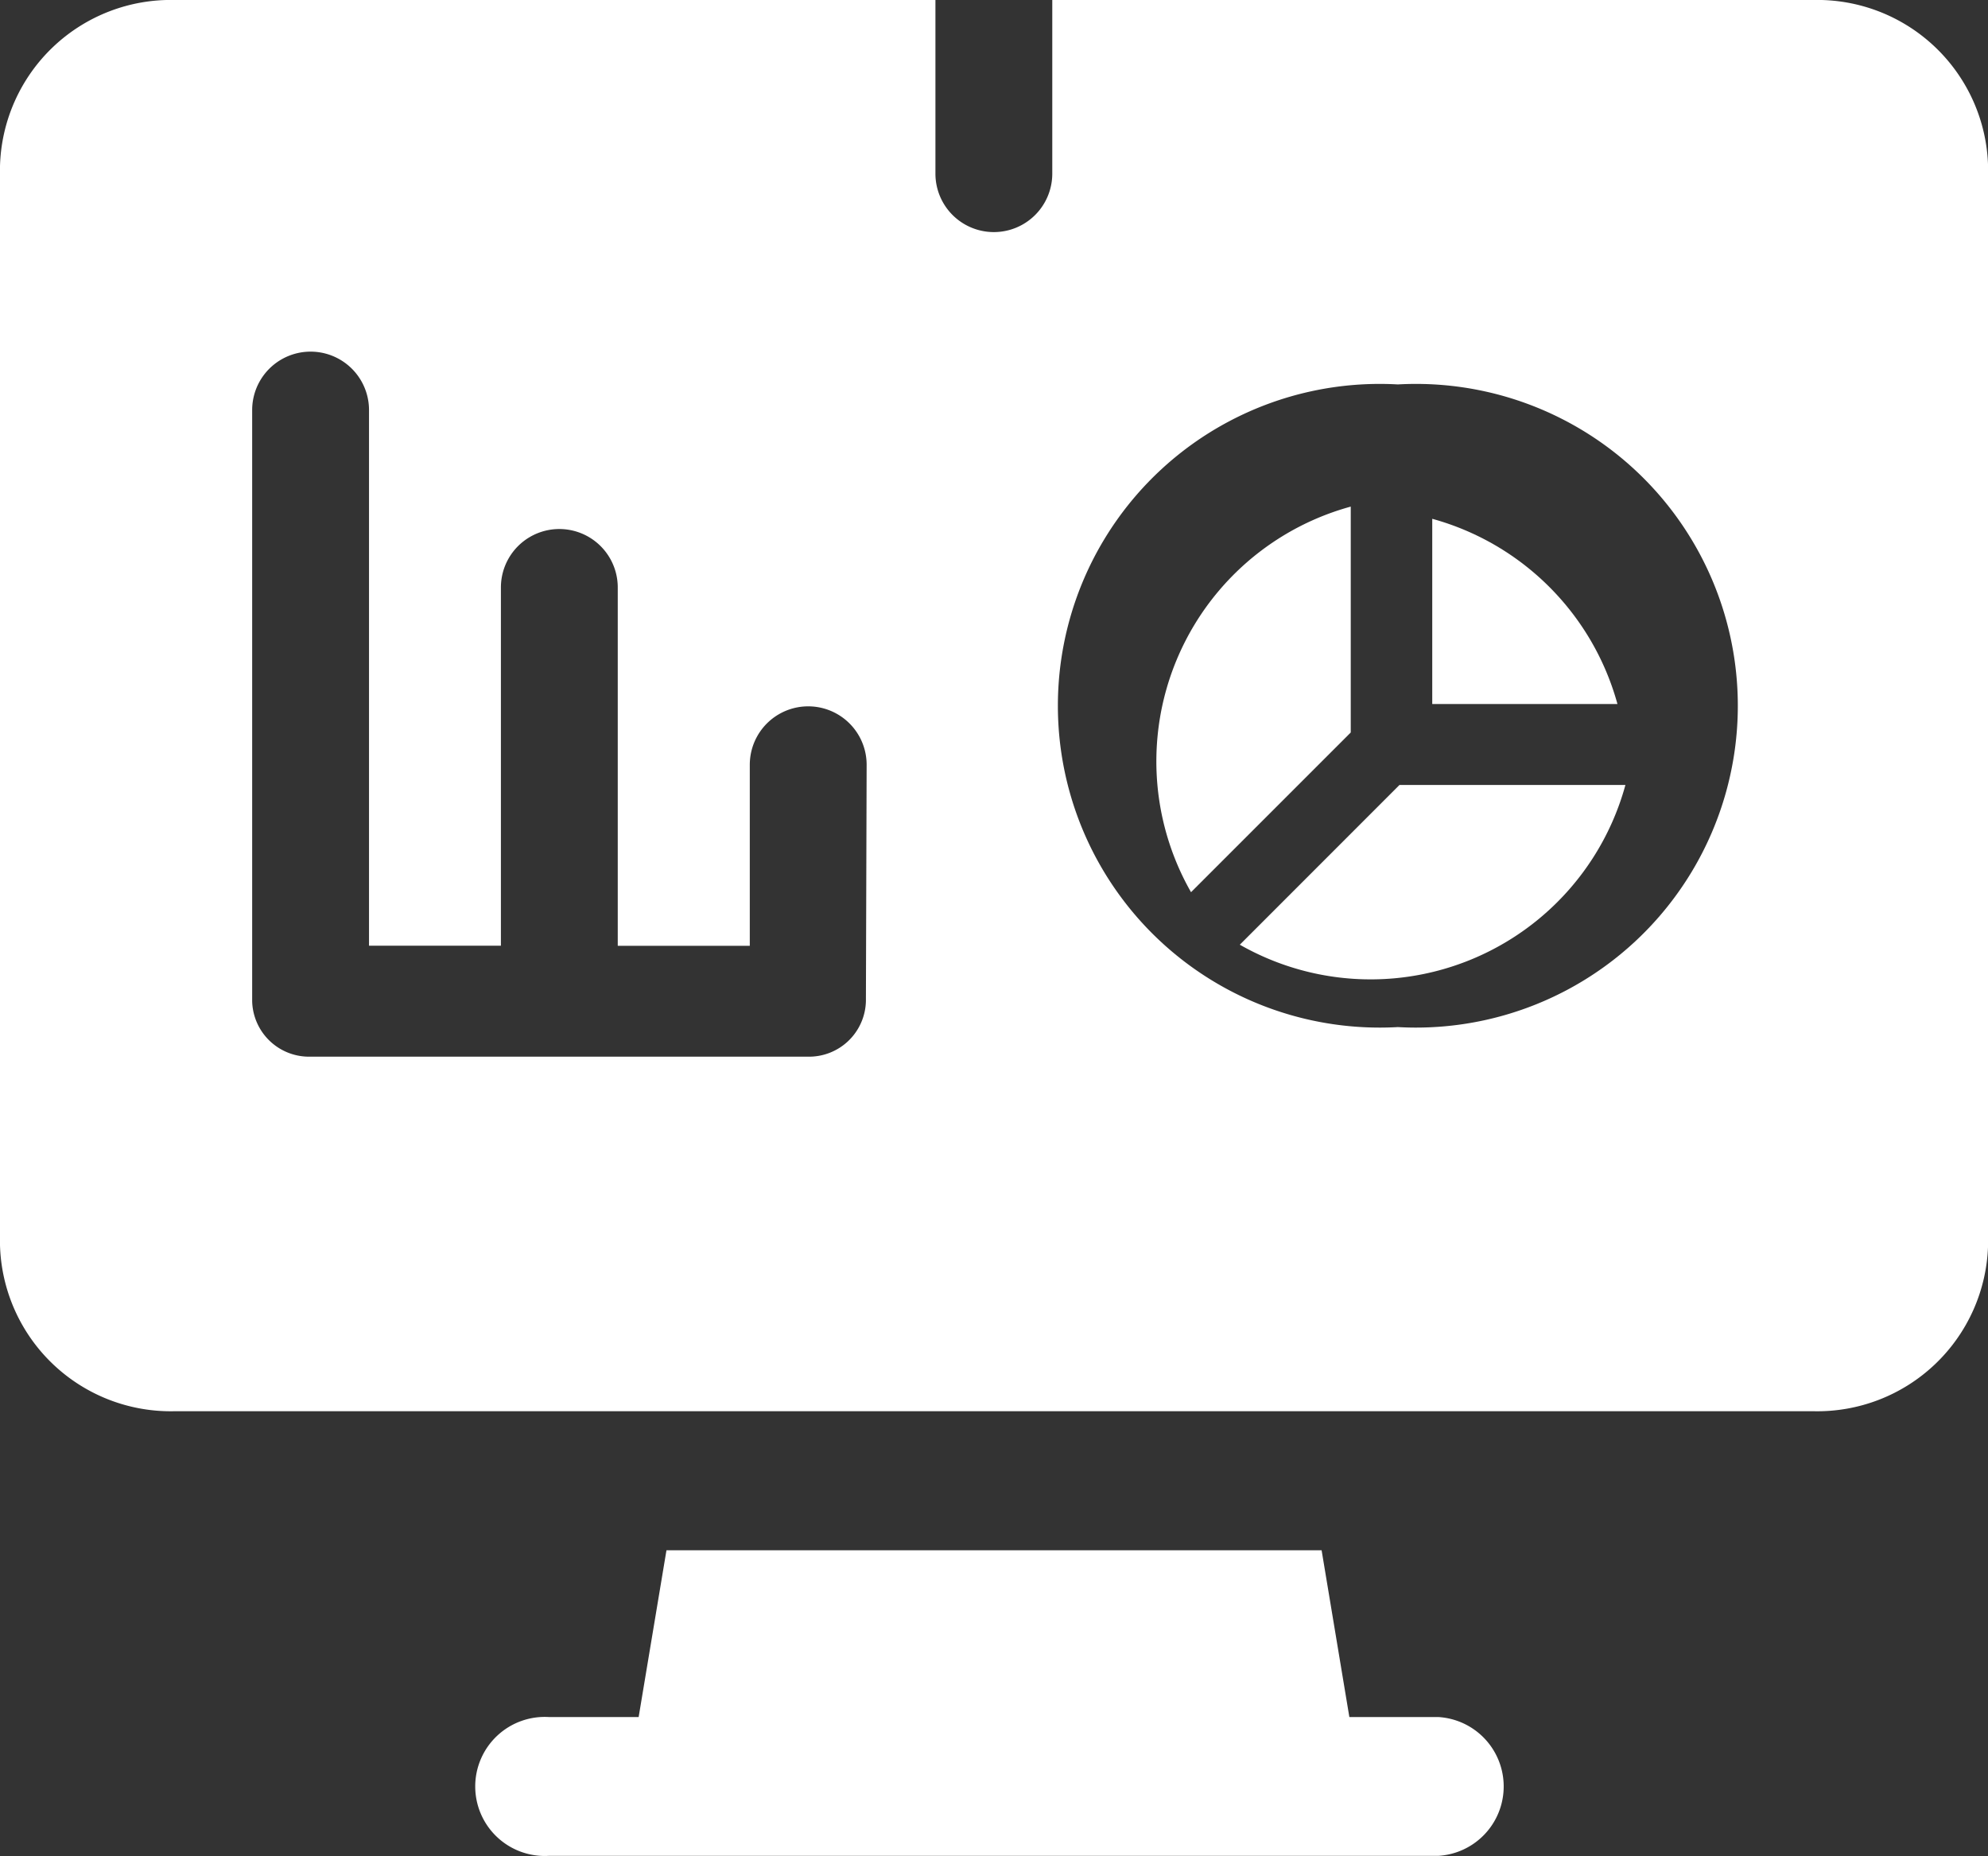 <svg id="business-report_1_" data-name="business-report (1)" xmlns="http://www.w3.org/2000/svg" width="27.222" height="25.415" viewBox="0 0 27.222 25.415">
  <rect x="0" y="0" width="27.222" height="25.415" fill="#333333" stroke="none"/>
  <path id="Path_269" data-name="Path 269" d="M305.652,153.017a3.617,3.617,0,0,0-2.187,5.28l2.187-2.187Z" transform="translate(-287.156 -146.08)" fill="#fff"/>
  <path id="Path_270" data-name="Path 270" d="M158.131,431.284h-1.224L156.527,429h-8.971l-.381,2.284h-1.224a.952.952,0,1,0,0,1.9h12.179a.952.952,0,0,0,0-1.9Z" transform="translate(-138.43 -407.772)" fill="#fff"/>
  <path id="Path_271" data-name="Path 271" d="M331.742,225.187a3.617,3.617,0,0,0,5.28-2.187h-3.094Z" transform="translate(-314.765 -212.251)" fill="#fff"/>
  <path id="Path_272" data-name="Path 272" d="M24.83,17H14.409v2.378a.8.8,0,0,1-1.6,0V17H2.393A2.339,2.339,0,0,0,0,19.276V34.048a2.339,2.339,0,0,0,2.393,2.276H24.83a2.339,2.339,0,0,0,2.393-2.276V19.276A2.339,2.339,0,0,0,24.83,17ZM11.857,30.71a.779.779,0,0,1-.8.759H4.253a.779.779,0,0,1-.8-.759V22.615a.8.8,0,0,1,1.6,0v7.335H6.859V25.044a.8.8,0,0,1,1.6,0v4.907h1.808V27.472a.8.8,0,0,1,1.6,0Zm7.284.354a4.407,4.407,0,1,1,0-8.8,4.407,4.407,0,1,1,0,8.8Z" transform="translate(0 -17)" fill="#fff"/>
  <path id="Path_273" data-name="Path 273" d="M375,153.017v2.536h2.536A3.629,3.629,0,0,0,375,153.017Z" transform="translate(-355.388 -145.913)" fill="#fff"/>
</svg>
